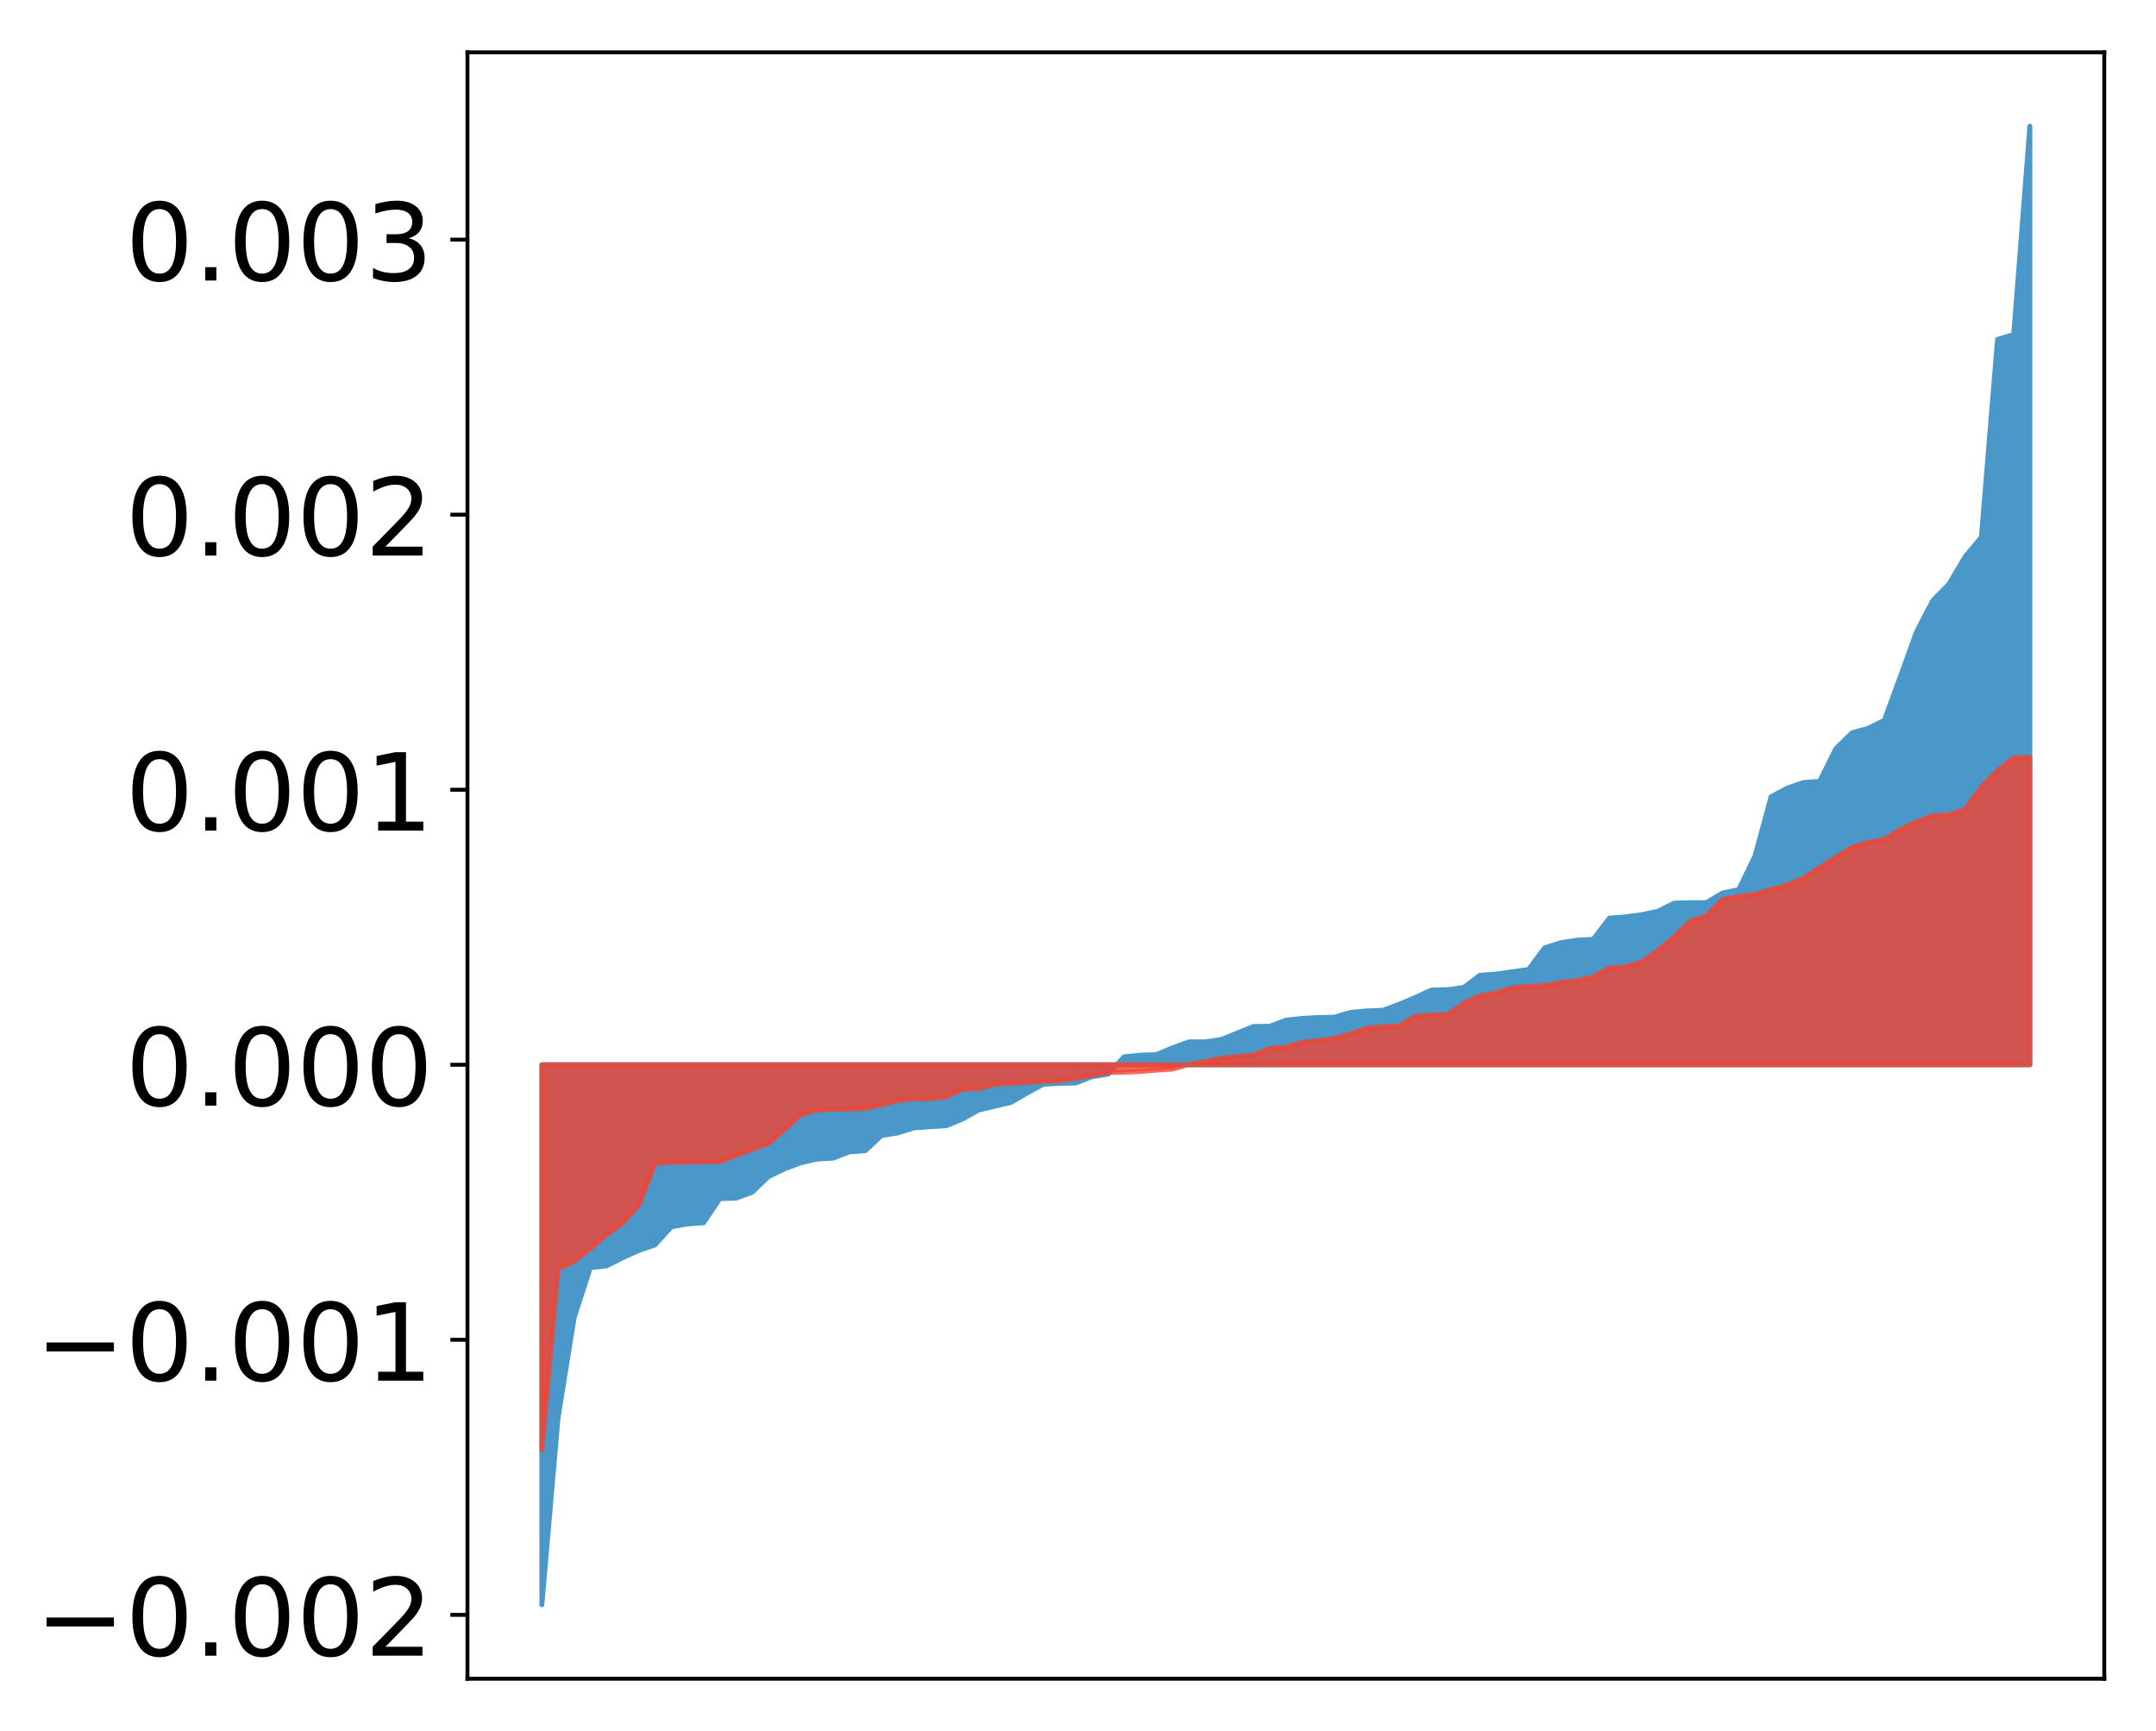 <?xml version="1.0" encoding="utf-8" standalone="no"?>
<!DOCTYPE svg PUBLIC "-//W3C//DTD SVG 1.1//EN"
  "http://www.w3.org/Graphics/SVG/1.1/DTD/svg11.dtd">
<!-- Created with matplotlib (http://matplotlib.org/) -->
<svg height="354pt" version="1.1" viewBox="0 0 441 354" width="441pt" xmlns="http://www.w3.org/2000/svg" xmlns:xlink="http://www.w3.org/1999/xlink">
 <defs>
  <style type="text/css">
*{stroke-linecap:butt;stroke-linejoin:round;}
  </style>
 </defs>
 <g id="figure_1">
  <g id="patch_1">
   <path d="M 0 354.04 
L 441.117 354.04 
L 441.117 0 
L 0 0 
z
" style="fill:#ffffff;"/>
  </g>
  <g id="axes_1">
   <g id="patch_2">
    <path d="M 95.617 343.34 
L 430.417 343.34 
L 430.417 10.7 
L 95.617 10.7 
z
" style="fill:#ffffff;"/>
   </g>
   <g id="PolyCollection_1">
    <defs>
     <path d="M 110.835 -25.82 
L 110.835 -136.268 
L 114.144 -136.268 
L 117.452 -136.268 
L 120.76 -136.268 
L 124.069 -136.268 
L 127.377 -136.268 
L 130.685 -136.268 
L 133.993 -136.268 
L 137.302 -136.268 
L 140.61 -136.268 
L 143.918 -136.268 
L 147.227 -136.268 
L 150.535 -136.268 
L 153.843 -136.268 
L 157.152 -136.268 
L 160.46 -136.268 
L 163.768 -136.268 
L 167.076 -136.268 
L 170.385 -136.268 
L 173.693 -136.268 
L 177.001 -136.268 
L 180.31 -136.268 
L 183.618 -136.268 
L 186.926 -136.268 
L 190.235 -136.268 
L 193.543 -136.268 
L 196.851 -136.268 
L 200.159 -136.268 
L 203.468 -136.268 
L 206.776 -136.268 
L 210.084 -136.268 
L 213.393 -136.268 
L 216.701 -136.268 
L 220.009 -136.268 
L 223.318 -136.268 
L 226.626 -136.268 
L 229.934 -136.268 
L 233.242 -136.268 
L 236.551 -136.268 
L 239.859 -136.268 
L 243.167 -136.268 
L 246.476 -136.268 
L 249.784 -136.268 
L 253.092 -136.268 
L 256.401 -136.268 
L 259.709 -136.268 
L 263.017 -136.268 
L 266.325 -136.268 
L 269.634 -136.268 
L 272.942 -136.268 
L 276.25 -136.268 
L 279.559 -136.268 
L 282.867 -136.268 
L 286.175 -136.268 
L 289.484 -136.268 
L 292.792 -136.268 
L 296.1 -136.268 
L 299.408 -136.268 
L 302.717 -136.268 
L 306.025 -136.268 
L 309.333 -136.268 
L 312.642 -136.268 
L 315.95 -136.268 
L 319.258 -136.268 
L 322.567 -136.268 
L 325.875 -136.268 
L 329.183 -136.268 
L 332.491 -136.268 
L 335.8 -136.268 
L 339.108 -136.268 
L 342.416 -136.268 
L 345.725 -136.268 
L 349.033 -136.268 
L 352.341 -136.268 
L 355.65 -136.268 
L 358.958 -136.268 
L 362.266 -136.268 
L 365.575 -136.268 
L 368.883 -136.268 
L 372.191 -136.268 
L 375.499 -136.268 
L 378.808 -136.268 
L 382.116 -136.268 
L 385.424 -136.268 
L 388.733 -136.268 
L 392.041 -136.268 
L 395.349 -136.268 
L 398.658 -136.268 
L 401.966 -136.268 
L 405.274 -136.268 
L 408.582 -136.268 
L 411.891 -136.268 
L 415.199 -136.268 
L 415.199 -328.22 
L 415.199 -328.22 
L 411.891 -285.614 
L 408.582 -284.631 
L 405.274 -244.155 
L 401.966 -240.19 
L 398.658 -234.609 
L 395.349 -231.221 
L 392.041 -224.885 
L 388.733 -215.736 
L 385.424 -206.717 
L 382.116 -205.082 
L 378.808 -204.16 
L 375.499 -200.903 
L 372.191 -194.218 
L 368.883 -193.992 
L 365.575 -192.851 
L 362.266 -191.082 
L 358.958 -178.912 
L 355.65 -172.103 
L 352.341 -171.391 
L 349.033 -169.437 
L 345.725 -169.418 
L 342.416 -169.316 
L 339.108 -167.668 
L 335.8 -166.961 
L 332.491 -166.523 
L 329.183 -166.255 
L 325.875 -161.923 
L 322.567 -161.752 
L 319.258 -161.228 
L 315.95 -160.187 
L 312.642 -155.75 
L 309.333 -155.291 
L 306.025 -154.811 
L 302.717 -154.575 
L 299.408 -152.086 
L 296.1 -151.637 
L 292.792 -151.545 
L 289.484 -150.034 
L 286.175 -148.635 
L 282.867 -147.407 
L 279.559 -147.284 
L 276.25 -146.982 
L 272.942 -146.002 
L 269.634 -145.925 
L 266.325 -145.756 
L 263.017 -145.373 
L 259.709 -144.135 
L 256.401 -144.098 
L 253.092 -142.782 
L 249.784 -141.427 
L 246.476 -140.96 
L 243.167 -140.954 
L 239.859 -139.739 
L 236.551 -138.358 
L 233.242 -138.223 
L 229.934 -137.909 
L 226.626 -134.342 
L 223.318 -133.818 
L 220.009 -132.526 
L 216.701 -132.46 
L 213.393 -132.275 
L 210.084 -130.491 
L 206.776 -128.562 
L 203.468 -127.783 
L 200.159 -127.001 
L 196.851 -125.154 
L 193.543 -123.796 
L 190.235 -123.593 
L 186.926 -123.356 
L 183.618 -122.319 
L 180.31 -121.799 
L 177.001 -118.703 
L 173.693 -118.433 
L 170.385 -117.163 
L 167.076 -116.987 
L 163.768 -116.199 
L 160.46 -114.977 
L 157.152 -113.369 
L 153.843 -110.193 
L 150.535 -108.98 
L 147.227 -108.887 
L 143.918 -103.946 
L 140.61 -103.705 
L 137.302 -103.113 
L 133.993 -99.434 
L 130.685 -98.29 
L 127.377 -96.814 
L 124.069 -95.121 
L 120.76 -94.773 
L 117.452 -84.62 
L 114.144 -64.008 
L 110.835 -25.82 
z
" id="m78773633da" style="stroke:#4a98c9;"/>
    </defs>
    <g clip-path="url(#pe59be589de)">
     <use style="fill:#4a98c9;stroke:#4a98c9;" x="0" xlink:href="#m78773633da" y="354.04"/>
    </g>
   </g>
   <g id="PolyCollection_2">
    <defs>
     <path d="M 110.835 -57.479 
L 110.835 -136.268 
L 114.144 -136.268 
L 117.452 -136.268 
L 120.76 -136.268 
L 124.069 -136.268 
L 127.377 -136.268 
L 130.685 -136.268 
L 133.993 -136.268 
L 137.302 -136.268 
L 140.61 -136.268 
L 143.918 -136.268 
L 147.227 -136.268 
L 150.535 -136.268 
L 153.843 -136.268 
L 157.152 -136.268 
L 160.46 -136.268 
L 163.768 -136.268 
L 167.076 -136.268 
L 170.385 -136.268 
L 173.693 -136.268 
L 177.001 -136.268 
L 180.31 -136.268 
L 183.618 -136.268 
L 186.926 -136.268 
L 190.235 -136.268 
L 193.543 -136.268 
L 196.851 -136.268 
L 200.159 -136.268 
L 203.468 -136.268 
L 206.776 -136.268 
L 210.084 -136.268 
L 213.393 -136.268 
L 216.701 -136.268 
L 220.009 -136.268 
L 223.318 -136.268 
L 226.626 -136.268 
L 229.934 -136.268 
L 233.242 -136.268 
L 236.551 -136.268 
L 239.859 -136.268 
L 243.167 -136.268 
L 246.476 -136.268 
L 249.784 -136.268 
L 253.092 -136.268 
L 256.401 -136.268 
L 259.709 -136.268 
L 263.017 -136.268 
L 266.325 -136.268 
L 269.634 -136.268 
L 272.942 -136.268 
L 276.25 -136.268 
L 279.559 -136.268 
L 282.867 -136.268 
L 286.175 -136.268 
L 289.484 -136.268 
L 292.792 -136.268 
L 296.1 -136.268 
L 299.408 -136.268 
L 302.717 -136.268 
L 306.025 -136.268 
L 309.333 -136.268 
L 312.642 -136.268 
L 315.95 -136.268 
L 319.258 -136.268 
L 322.567 -136.268 
L 325.875 -136.268 
L 329.183 -136.268 
L 332.491 -136.268 
L 335.8 -136.268 
L 339.108 -136.268 
L 342.416 -136.268 
L 345.725 -136.268 
L 349.033 -136.268 
L 352.341 -136.268 
L 355.65 -136.268 
L 358.958 -136.268 
L 362.266 -136.268 
L 365.575 -136.268 
L 368.883 -136.268 
L 372.191 -136.268 
L 375.499 -136.268 
L 378.808 -136.268 
L 382.116 -136.268 
L 385.424 -136.268 
L 388.733 -136.268 
L 392.041 -136.268 
L 395.349 -136.268 
L 398.658 -136.268 
L 401.966 -136.268 
L 405.274 -136.268 
L 408.582 -136.268 
L 411.891 -136.268 
L 415.199 -136.268 
L 415.199 -199.164 
L 415.199 -199.164 
L 411.891 -199.054 
L 408.582 -196.414 
L 405.274 -193.074 
L 401.966 -188.498 
L 398.658 -187.364 
L 395.349 -187.22 
L 392.041 -185.973 
L 388.733 -184.409 
L 385.424 -182.348 
L 382.116 -181.747 
L 378.808 -180.721 
L 375.499 -178.684 
L 372.191 -176.592 
L 368.883 -174.434 
L 365.575 -173.008 
L 362.266 -172.101 
L 358.958 -171.148 
L 355.65 -170.691 
L 352.341 -170.053 
L 349.033 -166.709 
L 345.725 -165.622 
L 342.416 -162.406 
L 339.108 -159.639 
L 335.8 -157.296 
L 332.491 -156.288 
L 329.183 -156.056 
L 325.875 -154.235 
L 322.567 -153.468 
L 319.258 -153.109 
L 315.95 -152.441 
L 312.642 -152.277 
L 309.333 -152.019 
L 306.025 -150.977 
L 302.717 -150.356 
L 299.408 -148.848 
L 296.1 -146.543 
L 292.792 -146.456 
L 289.484 -146.152 
L 286.175 -144.184 
L 282.867 -144.028 
L 279.559 -143.742 
L 276.25 -142.604 
L 272.942 -141.645 
L 269.634 -141.2 
L 266.325 -140.849 
L 263.017 -139.866 
L 259.709 -139.587 
L 256.401 -138.266 
L 253.092 -137.961 
L 249.784 -137.585 
L 246.476 -136.97 
L 243.167 -136.35 
L 239.859 -135.374 
L 236.551 -135.166 
L 233.242 -134.918 
L 229.934 -134.736 
L 226.626 -134.689 
L 223.318 -134.101 
L 220.009 -133.494 
L 216.701 -132.969 
L 213.393 -132.868 
L 210.084 -132.664 
L 206.776 -132.47 
L 203.468 -132.279 
L 200.159 -131.359 
L 196.851 -131.262 
L 193.543 -129.672 
L 190.235 -129.34 
L 186.926 -129.287 
L 183.618 -128.928 
L 180.31 -128.057 
L 177.001 -127.325 
L 173.693 -127.176 
L 170.385 -127.164 
L 167.076 -126.975 
L 163.768 -126.034 
L 160.46 -123.029 
L 157.152 -120.135 
L 153.843 -118.944 
L 150.535 -117.725 
L 147.227 -116.435 
L 143.918 -116.433 
L 140.61 -116.335 
L 137.302 -116.294 
L 133.993 -116.116 
L 130.685 -107.57 
L 127.377 -103.899 
L 124.069 -101.495 
L 120.76 -98.68 
L 117.452 -96.044 
L 114.144 -94.5 
L 110.835 -57.479 
z
" id="m96e72748b0" style="stroke:#f14432;stroke-opacity:0.8;"/>
    </defs>
    <g clip-path="url(#pe59be589de)">
     <use style="fill:#f14432;fill-opacity:0.8;stroke:#f14432;stroke-opacity:0.8;" x="0" xlink:href="#m96e72748b0" y="354.04"/>
    </g>
   </g>
   <g id="matplotlib.axis_1"/>
   <g id="matplotlib.axis_2">
    <g id="ytick_1">
     <g id="line2d_1">
      <defs>
       <path d="M 0 0 
L -3.5 0 
" id="m0f84639509" style="stroke:#000000;stroke-width:0.8;"/>
      </defs>
      <g>
       <use style="stroke:#000000;stroke-width:0.8;" x="95.617" xlink:href="#m0f84639509" y="330.276"/>
      </g>
     </g>
     <g id="text_1">
      <!-- −0.002 -->
      <defs>
       <path d="M 10.594 35.5 
L 73.188 35.5 
L 73.188 27.203 
L 10.594 27.203 
z
" id="DejaVuSans-2212"/>
       <path d="M 31.781 66.406 
Q 24.172 66.406 20.328 58.906 
Q 16.5 51.422 16.5 36.375 
Q 16.5 21.391 20.328 13.891 
Q 24.172 6.391 31.781 6.391 
Q 39.453 6.391 43.281 13.891 
Q 47.125 21.391 47.125 36.375 
Q 47.125 51.422 43.281 58.906 
Q 39.453 66.406 31.781 66.406 
z
M 31.781 74.219 
Q 44.047 74.219 50.516 64.516 
Q 56.984 54.828 56.984 36.375 
Q 56.984 17.969 50.516 8.266 
Q 44.047 -1.422 31.781 -1.422 
Q 19.531 -1.422 13.062 8.266 
Q 6.594 17.969 6.594 36.375 
Q 6.594 54.828 13.062 64.516 
Q 19.531 74.219 31.781 74.219 
z
" id="DejaVuSans-30"/>
       <path d="M 10.688 12.406 
L 21 12.406 
L 21 0 
L 10.688 0 
z
" id="DejaVuSans-2e"/>
       <path d="M 19.188 8.297 
L 53.609 8.297 
L 53.609 0 
L 7.328 0 
L 7.328 8.297 
Q 12.938 14.109 22.625 23.891 
Q 32.328 33.688 34.812 36.531 
Q 39.547 41.844 41.422 45.531 
Q 43.312 49.219 43.312 52.781 
Q 43.312 58.594 39.234 62.25 
Q 35.156 65.922 28.609 65.922 
Q 23.969 65.922 18.812 64.312 
Q 13.672 62.703 7.812 59.422 
L 7.812 69.391 
Q 13.766 71.781 18.938 73 
Q 24.125 74.219 28.422 74.219 
Q 39.75 74.219 46.484 68.547 
Q 53.219 62.891 53.219 53.422 
Q 53.219 48.922 51.531 44.891 
Q 49.859 40.875 45.406 35.406 
Q 44.188 33.984 37.641 27.219 
Q 31.109 20.453 19.188 8.297 
z
" id="DejaVuSans-32"/>
      </defs>
      <g transform="translate(7.2 338.634)scale(0.22 -0.22)">
       <use xlink:href="#DejaVuSans-2212"/>
       <use x="83.789" xlink:href="#DejaVuSans-30"/>
       <use x="147.412" xlink:href="#DejaVuSans-2e"/>
       <use x="179.199" xlink:href="#DejaVuSans-30"/>
       <use x="242.822" xlink:href="#DejaVuSans-30"/>
       <use x="306.445" xlink:href="#DejaVuSans-32"/>
      </g>
     </g>
    </g>
    <g id="ytick_2">
     <g id="line2d_2">
      <g>
       <use style="stroke:#000000;stroke-width:0.8;" x="95.617" xlink:href="#m0f84639509" y="274.024"/>
      </g>
     </g>
     <g id="text_2">
      <!-- −0.001 -->
      <defs>
       <path d="M 12.406 8.297 
L 28.516 8.297 
L 28.516 63.922 
L 10.984 60.406 
L 10.984 69.391 
L 28.422 72.906 
L 38.281 72.906 
L 38.281 8.297 
L 54.391 8.297 
L 54.391 0 
L 12.406 0 
z
" id="DejaVuSans-31"/>
      </defs>
      <g transform="translate(7.2 282.382)scale(0.22 -0.22)">
       <use xlink:href="#DejaVuSans-2212"/>
       <use x="83.789" xlink:href="#DejaVuSans-30"/>
       <use x="147.412" xlink:href="#DejaVuSans-2e"/>
       <use x="179.199" xlink:href="#DejaVuSans-30"/>
       <use x="242.822" xlink:href="#DejaVuSans-30"/>
       <use x="306.445" xlink:href="#DejaVuSans-31"/>
      </g>
     </g>
    </g>
    <g id="ytick_3">
     <g id="line2d_3">
      <g>
       <use style="stroke:#000000;stroke-width:0.8;" x="95.617" xlink:href="#m0f84639509" y="217.772"/>
      </g>
     </g>
     <g id="text_3">
      <!-- 0.000 -->
      <g transform="translate(25.635 226.13)scale(0.22 -0.22)">
       <use xlink:href="#DejaVuSans-30"/>
       <use x="63.623" xlink:href="#DejaVuSans-2e"/>
       <use x="95.41" xlink:href="#DejaVuSans-30"/>
       <use x="159.033" xlink:href="#DejaVuSans-30"/>
       <use x="222.656" xlink:href="#DejaVuSans-30"/>
      </g>
     </g>
    </g>
    <g id="ytick_4">
     <g id="line2d_4">
      <g>
       <use style="stroke:#000000;stroke-width:0.8;" x="95.617" xlink:href="#m0f84639509" y="161.52"/>
      </g>
     </g>
     <g id="text_4">
      <!-- 0.001 -->
      <g transform="translate(25.635 169.878)scale(0.22 -0.22)">
       <use xlink:href="#DejaVuSans-30"/>
       <use x="63.623" xlink:href="#DejaVuSans-2e"/>
       <use x="95.41" xlink:href="#DejaVuSans-30"/>
       <use x="159.033" xlink:href="#DejaVuSans-30"/>
       <use x="222.656" xlink:href="#DejaVuSans-31"/>
      </g>
     </g>
    </g>
    <g id="ytick_5">
     <g id="line2d_5">
      <g>
       <use style="stroke:#000000;stroke-width:0.8;" x="95.617" xlink:href="#m0f84639509" y="105.268"/>
      </g>
     </g>
     <g id="text_5">
      <!-- 0.002 -->
      <g transform="translate(25.635 113.626)scale(0.22 -0.22)">
       <use xlink:href="#DejaVuSans-30"/>
       <use x="63.623" xlink:href="#DejaVuSans-2e"/>
       <use x="95.41" xlink:href="#DejaVuSans-30"/>
       <use x="159.033" xlink:href="#DejaVuSans-30"/>
       <use x="222.656" xlink:href="#DejaVuSans-32"/>
      </g>
     </g>
    </g>
    <g id="ytick_6">
     <g id="line2d_6">
      <g>
       <use style="stroke:#000000;stroke-width:0.8;" x="95.617" xlink:href="#m0f84639509" y="49.016"/>
      </g>
     </g>
     <g id="text_6">
      <!-- 0.003 -->
      <defs>
       <path d="M 40.578 39.312 
Q 47.656 37.797 51.625 33 
Q 55.609 28.219 55.609 21.188 
Q 55.609 10.406 48.188 4.484 
Q 40.766 -1.422 27.094 -1.422 
Q 22.516 -1.422 17.656 -0.516 
Q 12.797 0.391 7.625 2.203 
L 7.625 11.719 
Q 11.719 9.328 16.594 8.109 
Q 21.484 6.891 26.812 6.891 
Q 36.078 6.891 40.938 10.547 
Q 45.797 14.203 45.797 21.188 
Q 45.797 27.641 41.281 31.266 
Q 36.766 34.906 28.719 34.906 
L 20.219 34.906 
L 20.219 43.016 
L 29.109 43.016 
Q 36.375 43.016 40.234 45.922 
Q 44.094 48.828 44.094 54.297 
Q 44.094 59.906 40.109 62.906 
Q 36.141 65.922 28.719 65.922 
Q 24.656 65.922 20.016 65.031 
Q 15.375 64.156 9.812 62.312 
L 9.812 71.094 
Q 15.438 72.656 20.344 73.438 
Q 25.25 74.219 29.594 74.219 
Q 40.828 74.219 47.359 69.109 
Q 53.906 64.016 53.906 55.328 
Q 53.906 49.266 50.438 45.094 
Q 46.969 40.922 40.578 39.312 
z
" id="DejaVuSans-33"/>
      </defs>
      <g transform="translate(25.635 57.374)scale(0.22 -0.22)">
       <use xlink:href="#DejaVuSans-30"/>
       <use x="63.623" xlink:href="#DejaVuSans-2e"/>
       <use x="95.41" xlink:href="#DejaVuSans-30"/>
       <use x="159.033" xlink:href="#DejaVuSans-30"/>
       <use x="222.656" xlink:href="#DejaVuSans-33"/>
      </g>
     </g>
    </g>
   </g>
   <g id="patch_3">
    <path d="M 95.617 343.34 
L 95.617 10.7 
" style="fill:none;stroke:#000000;stroke-linecap:square;stroke-linejoin:miter;stroke-width:0.8;"/>
   </g>
   <g id="patch_4">
    <path d="M 430.417 343.34 
L 430.417 10.7 
" style="fill:none;stroke:#000000;stroke-linecap:square;stroke-linejoin:miter;stroke-width:0.8;"/>
   </g>
   <g id="patch_5">
    <path d="M 95.617 343.34 
L 430.417 343.34 
" style="fill:none;stroke:#000000;stroke-linecap:square;stroke-linejoin:miter;stroke-width:0.8;"/>
   </g>
   <g id="patch_6">
    <path d="M 95.617 10.7 
L 430.417 10.7 
" style="fill:none;stroke:#000000;stroke-linecap:square;stroke-linejoin:miter;stroke-width:0.8;"/>
   </g>
  </g>
 </g>
 <defs>
  <clipPath id="pe59be589de">
   <rect height="332.64" width="334.8" x="95.617" y="10.7"/>
  </clipPath>
 </defs>
</svg>
